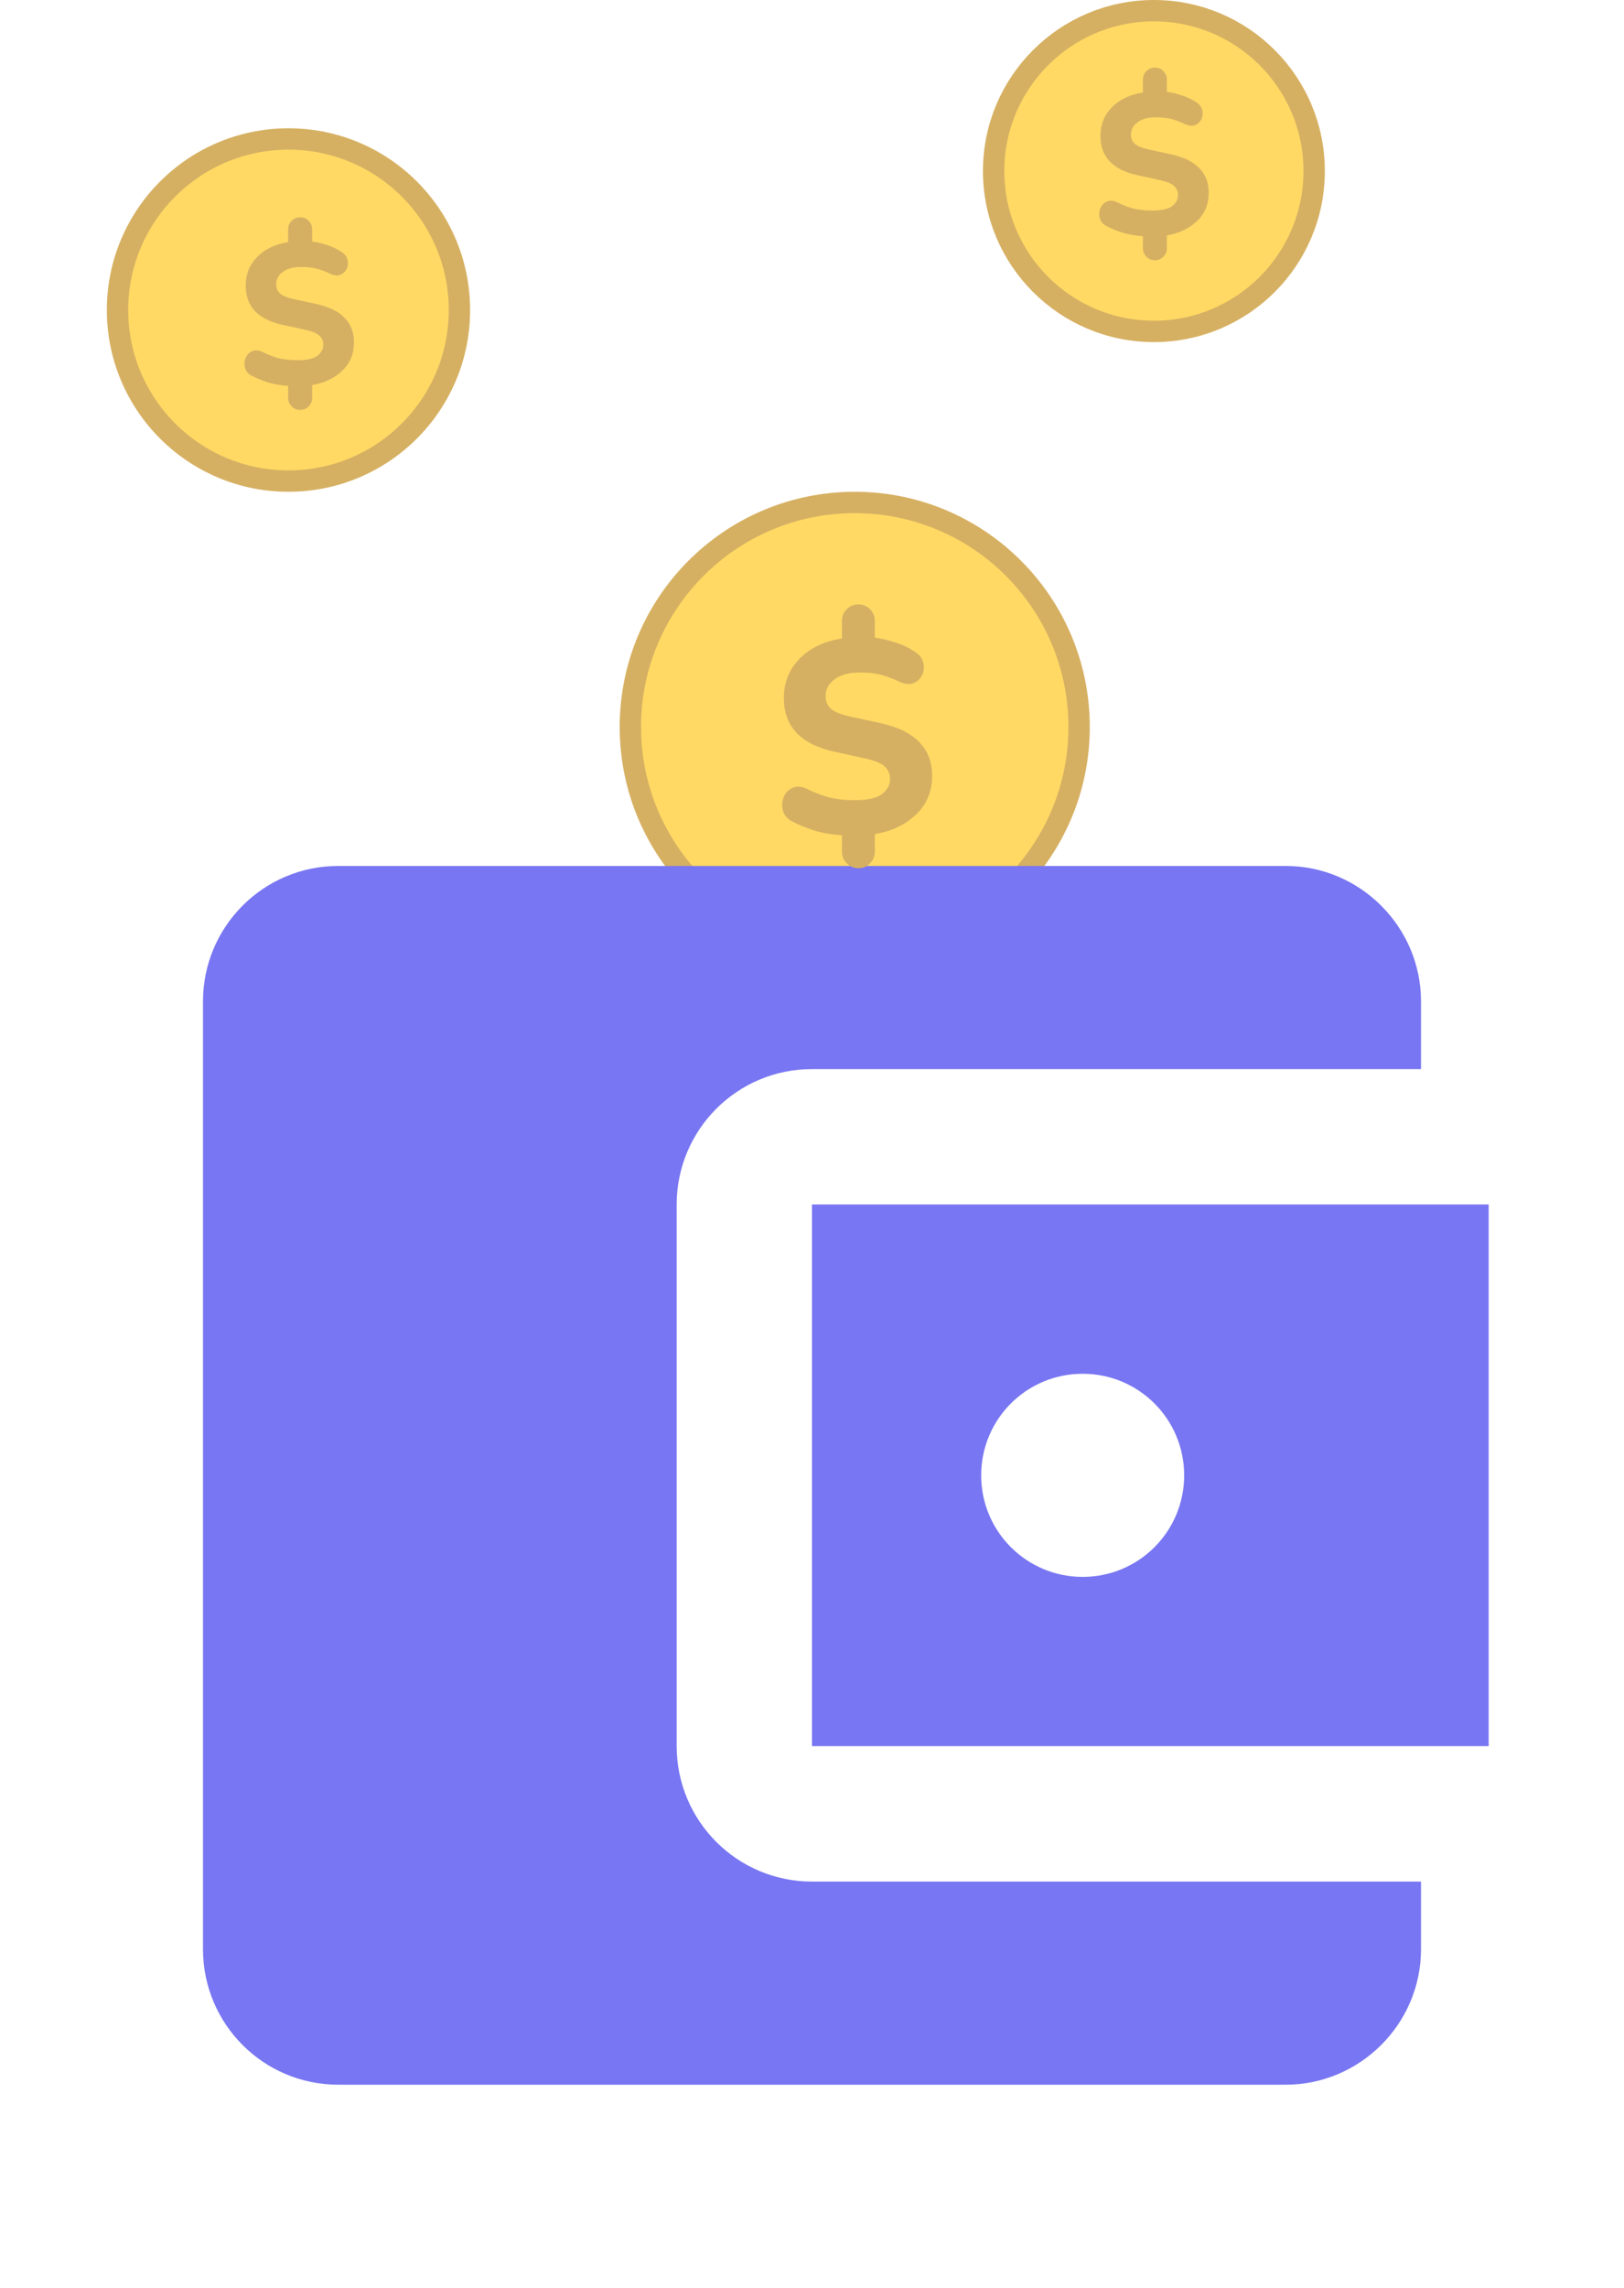 <svg width="76" height="107" viewBox="0 0 76 107" fill="none" xmlns="http://www.w3.org/2000/svg">
<circle cx="40" cy="34" r="10.5" fill="#FFD964" stroke="#D6B062"/>
<path d="M66.5 88V91.167C66.5 94.65 63.65 97.5 60.167 97.5H15.833C12.318 97.5 9.5 94.65 9.5 91.167V46.833C9.5 43.35 12.318 40.5 15.833 40.5H60.167C63.65 40.5 66.5 43.35 66.5 46.833V50H38C34.485 50 31.667 52.85 31.667 56.333V81.667C31.667 85.15 34.485 88 38 88H66.5ZM38 81.667H69.667V56.333H38V81.667ZM50.667 73.75C48.038 73.75 45.917 71.628 45.917 69C45.917 66.372 48.038 64.25 50.667 64.25C53.295 64.25 55.417 66.372 55.417 69C55.417 71.628 53.295 73.75 50.667 73.75Z" fill="#7876F2"/>
<circle cx="54" cy="8" r="7.5" fill="#FFD964" stroke="#D6B062"/>
<circle cx="13.5" cy="14.5" r="8" fill="#FFD964" stroke="#D6B062"/>
<path d="M14.051 19.172C13.887 19.172 13.752 19.116 13.644 19.002C13.537 18.895 13.484 18.763 13.484 18.605V18.047C13.118 18.022 12.793 17.965 12.51 17.877C12.232 17.782 11.996 17.685 11.801 17.584C11.624 17.496 11.514 17.373 11.47 17.215C11.426 17.051 11.432 16.897 11.489 16.752C11.552 16.601 11.653 16.494 11.791 16.43C11.936 16.361 12.107 16.374 12.302 16.468C12.453 16.55 12.664 16.635 12.935 16.724C13.206 16.806 13.537 16.846 13.928 16.846C14.363 16.846 14.672 16.777 14.855 16.639C15.037 16.5 15.129 16.326 15.129 16.119C15.129 15.948 15.066 15.806 14.94 15.693C14.814 15.58 14.587 15.488 14.259 15.419L13.219 15.192C12.072 14.94 11.498 14.329 11.498 13.358C11.498 12.828 11.678 12.381 12.037 12.015C12.396 11.65 12.879 11.42 13.484 11.325V10.729C13.484 10.572 13.537 10.44 13.644 10.332C13.752 10.219 13.887 10.162 14.051 10.162C14.209 10.162 14.341 10.219 14.448 10.332C14.555 10.44 14.609 10.572 14.609 10.729V11.297C14.842 11.328 15.082 11.385 15.327 11.467C15.579 11.549 15.8 11.656 15.989 11.788C16.14 11.883 16.232 12.006 16.263 12.157C16.301 12.302 16.288 12.441 16.226 12.573C16.163 12.706 16.058 12.8 15.914 12.857C15.775 12.907 15.605 12.882 15.403 12.781C15.233 12.699 15.047 12.63 14.845 12.573C14.643 12.516 14.395 12.488 14.098 12.488C13.733 12.488 13.446 12.564 13.238 12.715C13.03 12.866 12.926 13.062 12.926 13.301C12.926 13.471 12.986 13.613 13.105 13.726C13.232 13.834 13.449 13.922 13.758 13.991L14.807 14.218C15.406 14.351 15.847 14.568 16.131 14.87C16.421 15.167 16.566 15.548 16.566 16.015C16.566 16.55 16.383 16.991 16.017 17.338C15.658 17.685 15.189 17.909 14.609 18.009V18.605C14.609 18.763 14.555 18.895 14.448 19.002C14.341 19.116 14.209 19.172 14.051 19.172Z" fill="#D6B062"/>
<path d="M54.051 12.172C53.887 12.172 53.752 12.116 53.644 12.002C53.537 11.895 53.484 11.763 53.484 11.605V11.047C53.118 11.022 52.794 10.965 52.51 10.877C52.233 10.783 51.996 10.685 51.801 10.584C51.624 10.496 51.514 10.373 51.47 10.215C51.426 10.051 51.432 9.897 51.489 9.752C51.552 9.601 51.653 9.494 51.791 9.431C51.936 9.361 52.106 9.374 52.302 9.468C52.453 9.55 52.664 9.635 52.935 9.724C53.206 9.806 53.537 9.847 53.928 9.847C54.363 9.847 54.672 9.777 54.855 9.639C55.037 9.5 55.129 9.327 55.129 9.119C55.129 8.948 55.066 8.807 54.94 8.693C54.814 8.58 54.587 8.488 54.259 8.419L53.219 8.192C52.072 7.94 51.498 7.328 51.498 6.358C51.498 5.828 51.678 5.381 52.037 5.015C52.396 4.65 52.879 4.42 53.484 4.325V3.729C53.484 3.572 53.537 3.44 53.644 3.332C53.752 3.219 53.887 3.162 54.051 3.162C54.209 3.162 54.341 3.219 54.448 3.332C54.555 3.44 54.609 3.572 54.609 3.729V4.297C54.842 4.328 55.081 4.385 55.327 4.467C55.579 4.549 55.8 4.656 55.989 4.788C56.14 4.883 56.232 5.006 56.263 5.157C56.301 5.302 56.288 5.441 56.225 5.573C56.163 5.705 56.059 5.8 55.913 5.857C55.775 5.907 55.605 5.882 55.403 5.781C55.233 5.699 55.047 5.63 54.845 5.573C54.643 5.516 54.395 5.488 54.098 5.488C53.733 5.488 53.446 5.564 53.238 5.715C53.03 5.866 52.926 6.062 52.926 6.301C52.926 6.471 52.986 6.613 53.105 6.727C53.231 6.834 53.449 6.922 53.758 6.991L54.807 7.218C55.406 7.351 55.847 7.568 56.131 7.871C56.421 8.167 56.566 8.548 56.566 9.015C56.566 9.55 56.383 9.992 56.017 10.338C55.658 10.685 55.189 10.909 54.609 11.009V11.605C54.609 11.763 54.555 11.895 54.448 12.002C54.341 12.116 54.209 12.172 54.051 12.172Z" fill="#D6B062"/>
<path d="M40.177 40.605C39.953 40.605 39.767 40.528 39.621 40.372C39.474 40.225 39.401 40.044 39.401 39.828V39.065C38.9 39.03 38.456 38.953 38.067 38.832C37.688 38.702 37.364 38.569 37.096 38.43C36.855 38.31 36.704 38.141 36.643 37.925C36.583 37.701 36.592 37.49 36.669 37.291C36.755 37.084 36.894 36.937 37.084 36.851C37.282 36.756 37.515 36.773 37.782 36.903C37.99 37.015 38.279 37.132 38.65 37.252C39.021 37.365 39.474 37.421 40.009 37.421C40.605 37.421 41.028 37.326 41.278 37.136C41.528 36.946 41.653 36.709 41.653 36.424C41.653 36.191 41.567 35.997 41.394 35.841C41.222 35.686 40.911 35.561 40.462 35.466L39.038 35.155C37.468 34.81 36.682 33.973 36.682 32.644C36.682 31.919 36.928 31.306 37.42 30.805C37.912 30.305 38.572 29.99 39.401 29.86V29.045C39.401 28.829 39.474 28.648 39.621 28.501C39.767 28.346 39.953 28.268 40.177 28.268C40.393 28.268 40.574 28.346 40.721 28.501C40.868 28.648 40.941 28.829 40.941 29.045V29.822C41.261 29.865 41.589 29.942 41.925 30.055C42.27 30.167 42.572 30.314 42.831 30.495C43.038 30.624 43.163 30.793 43.207 31C43.258 31.198 43.241 31.388 43.155 31.569C43.069 31.75 42.926 31.88 42.728 31.958C42.538 32.027 42.305 31.992 42.029 31.854C41.796 31.742 41.541 31.647 41.265 31.569C40.989 31.492 40.648 31.453 40.242 31.453C39.742 31.453 39.349 31.556 39.064 31.764C38.779 31.971 38.637 32.238 38.637 32.566C38.637 32.799 38.719 32.993 38.883 33.149C39.056 33.295 39.353 33.416 39.776 33.511L41.213 33.822C42.033 34.003 42.637 34.301 43.025 34.715C43.422 35.121 43.621 35.643 43.621 36.282C43.621 37.015 43.371 37.619 42.87 38.094C42.378 38.569 41.735 38.875 40.941 39.013V39.828C40.941 40.044 40.868 40.225 40.721 40.372C40.574 40.528 40.393 40.605 40.177 40.605Z" fill="#D6B062"/>
</svg>
